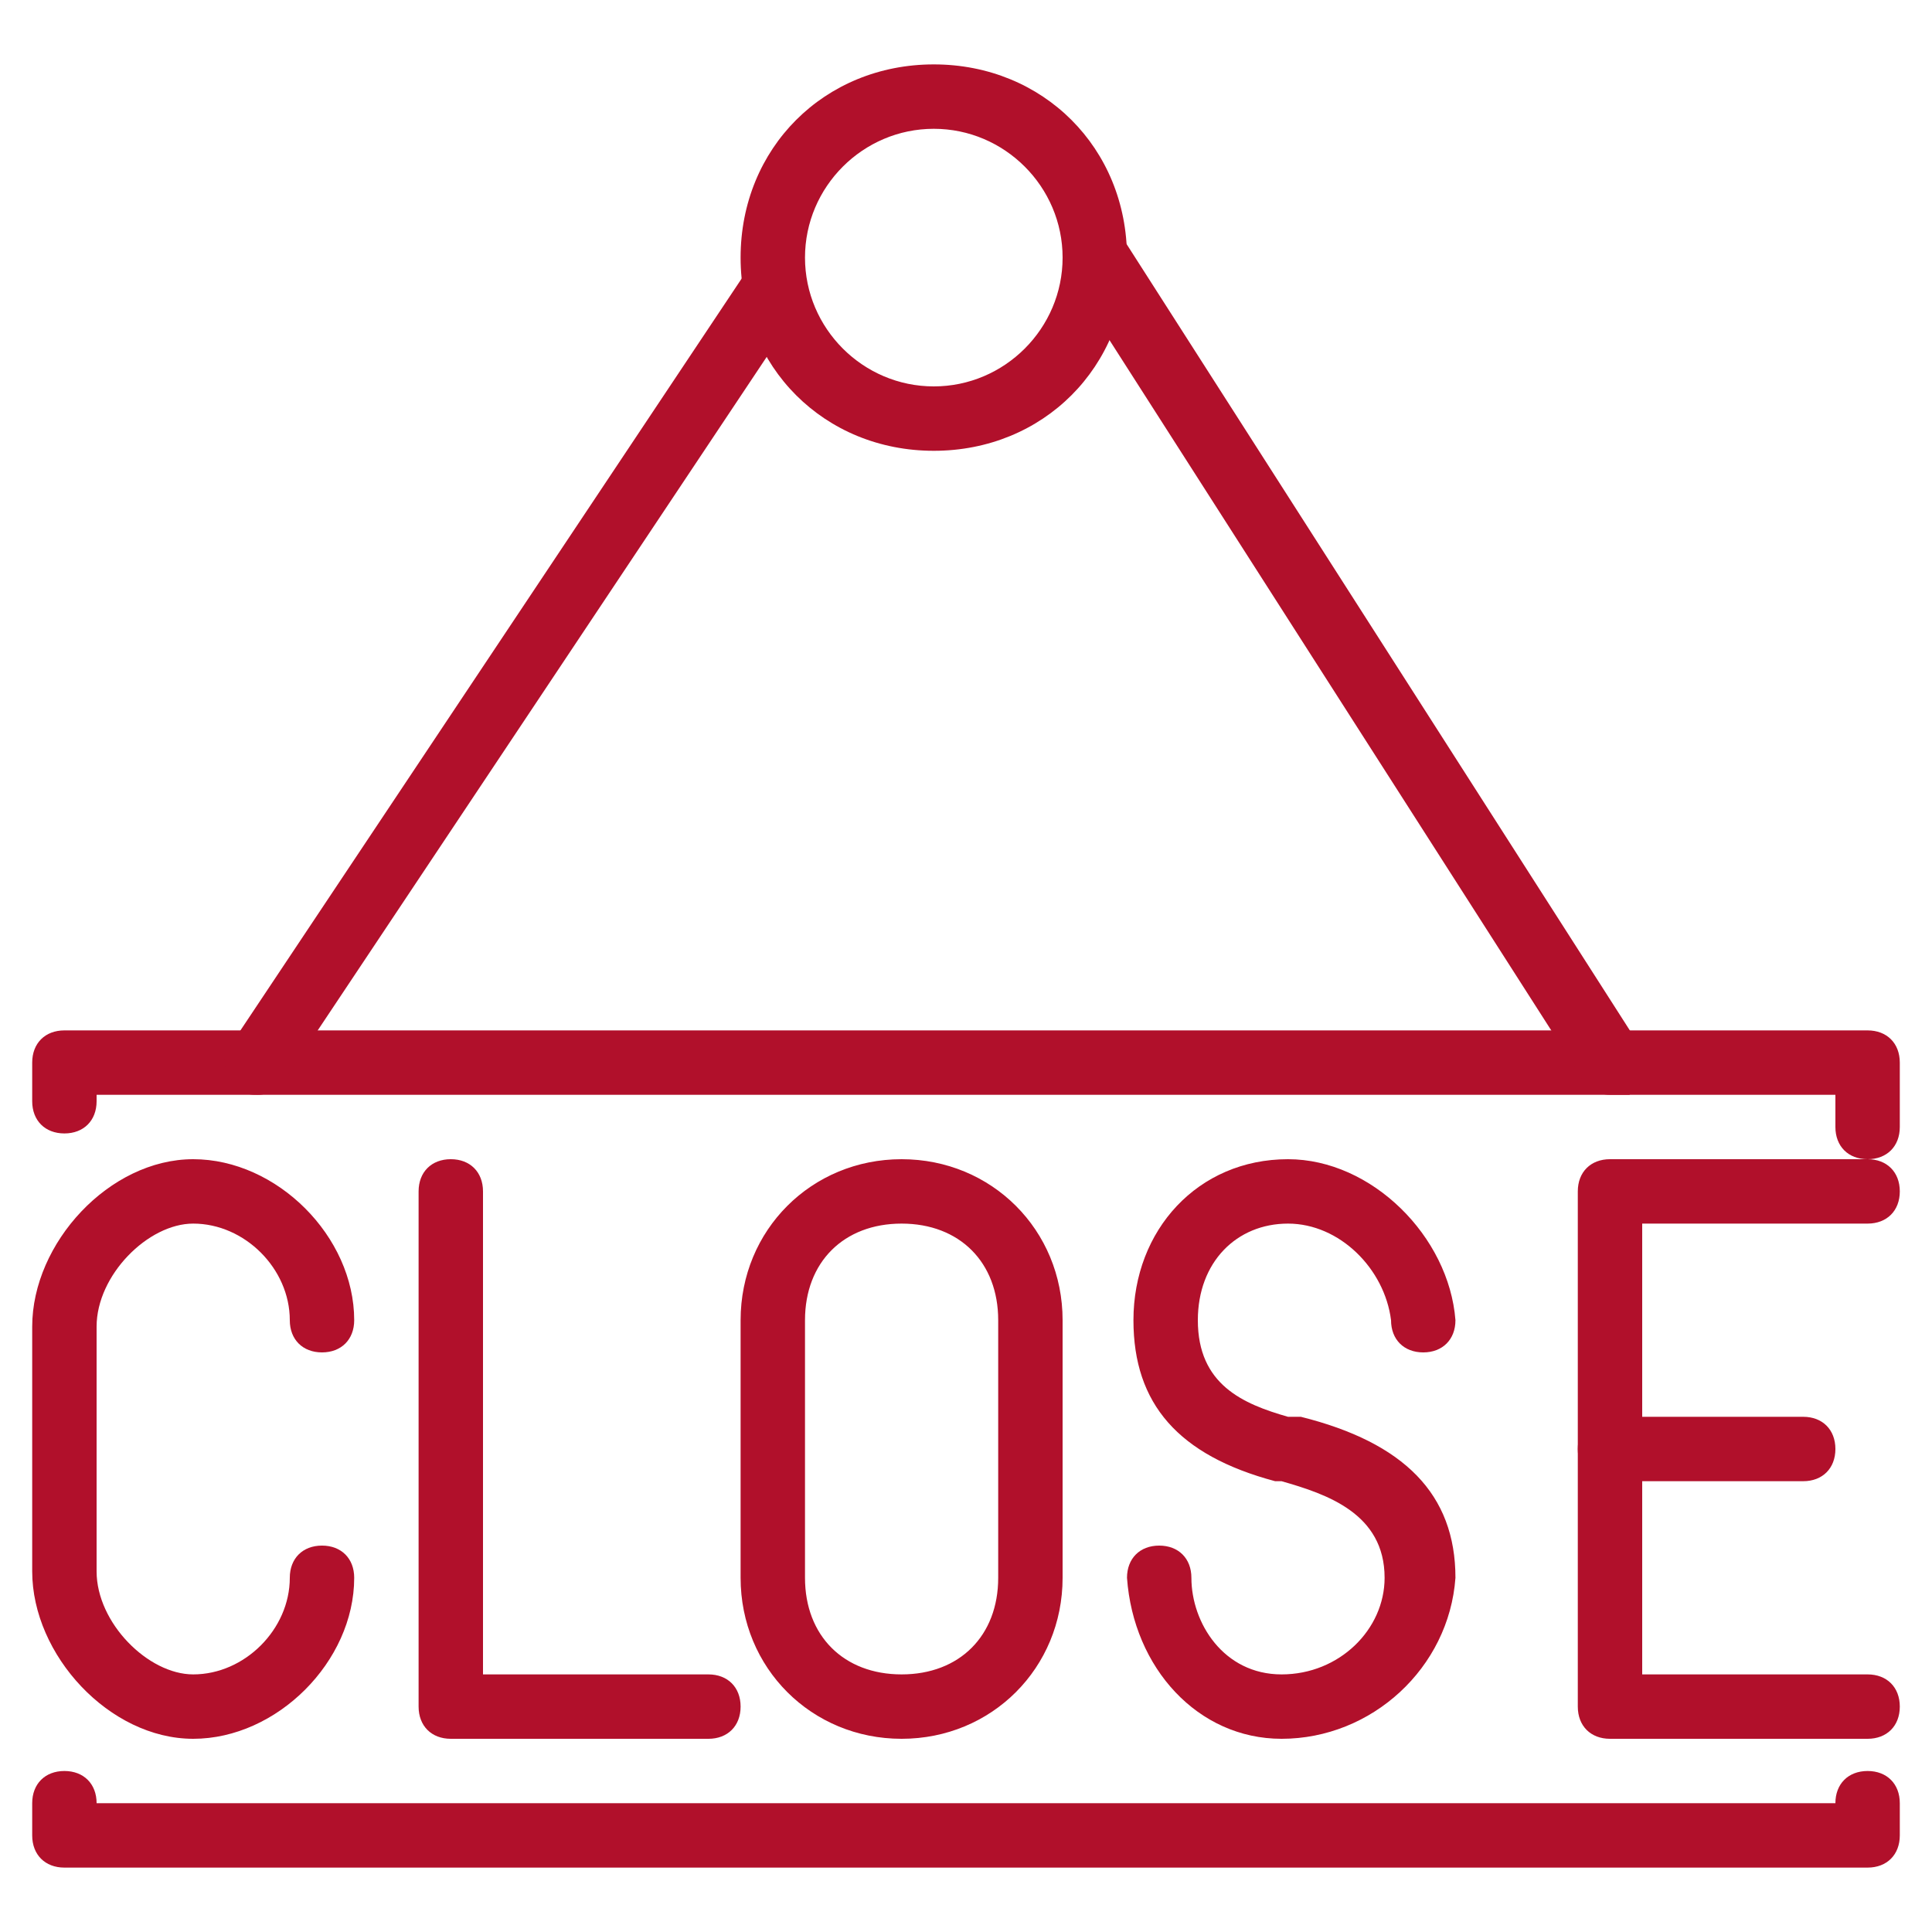 <?xml version="1.0" standalone="no"?><!DOCTYPE svg PUBLIC "-//W3C//DTD SVG 1.1//EN" "http://www.w3.org/Graphics/SVG/1.1/DTD/svg11.dtd"><svg t="1669349669882" class="icon" viewBox="0 0 1024 1024" version="1.1" xmlns="http://www.w3.org/2000/svg" p-id="14479" xmlns:xlink="http://www.w3.org/1999/xlink" width="64" height="64"><path d="M989.867 989.867H34.133c-10.24 0-17.067-6.827-17.067-17.067V955.733c0-10.24 6.827-17.067 17.067-17.067s17.067 6.827 17.067 17.067h921.6c0-10.24 6.827-17.067 17.067-17.067s17.067 6.827 17.067 17.067v17.067c0 10.24-6.827 17.067-17.067 17.067zM989.867 614.4c-10.24 0-17.067-6.827-17.067-17.067V580.267h-921.6v3.413c0 10.24-6.827 17.067-17.067 17.067s-17.067-6.827-17.067-17.067v-20.48c0-10.24 6.827-17.067 17.067-17.067h955.733c10.24 0 17.067 6.827 17.067 17.067v34.133c0 10.24-6.827 17.067-17.067 17.067z" fill="#b1102b" p-id="14480"></path><path d="M136.533 580.267c-3.413 0-6.827 0-10.24-3.413-6.827-6.827-10.24-17.067-3.413-23.893l273.067-409.6c3.413-6.827 13.653-10.24 23.893-3.413s10.24 17.067 3.413 23.893l-273.067 409.6c-3.413 3.413-6.827 6.827-13.653 6.827zM853.333 580.267c-6.827 0-10.24-3.413-13.653-6.827l-273.067-426.667c-3.413-6.827-3.413-17.067 6.827-23.893 6.827-6.827 17.067-3.413 23.893 6.827l273.067 426.667c3.413 6.827 3.413 17.067-6.827 23.893H853.333z" fill="#b1102b" p-id="14481"></path><path d="M494.933 238.933c-58.027 0-102.4-44.373-102.4-102.4s44.373-102.4 102.4-102.4 102.4 44.373 102.4 102.4-44.373 102.4-102.4 102.4z m0-170.667c-37.547 0-68.267 30.72-68.267 68.267s30.72 68.267 68.267 68.267 68.267-30.72 68.267-68.267-30.72-68.267-68.267-68.267zM102.4 921.6C58.027 921.6 17.067 877.227 17.067 832.853v-129.707C17.067 658.773 58.027 614.4 102.4 614.4s85.333 40.96 85.333 85.333c0 10.24-6.827 17.067-17.067 17.067s-17.067-6.827-17.067-17.067c0-27.307-23.893-51.2-51.2-51.2-23.893 0-51.2 27.307-51.2 54.613v129.707c0 27.307 27.307 54.613 51.2 54.613 27.307 0 51.2-23.893 51.2-51.2 0-10.24 6.827-17.067 17.067-17.067s17.067 6.827 17.067 17.067C187.733 880.64 146.773 921.6 102.4 921.6zM989.867 921.6h-136.533c-10.24 0-17.067-6.827-17.067-17.067v-273.067c0-10.24 6.827-17.067 17.067-17.067h136.533c10.24 0 17.067 6.827 17.067 17.067s-6.827 17.067-17.067 17.067h-119.467v238.933H989.867c10.24 0 17.067 6.827 17.067 17.067s-6.827 17.067-17.067 17.067z" fill="#b1102b" p-id="14482"></path><path d="M955.733 785.067h-102.4c-10.24 0-17.067-6.827-17.067-17.067s6.827-17.067 17.067-17.067h102.4c10.24 0 17.067 6.827 17.067 17.067s-6.827 17.067-17.067 17.067zM375.467 921.6H238.933c-10.24 0-17.067-6.827-17.067-17.067v-273.067c0-10.24 6.827-17.067 17.067-17.067s17.067 6.827 17.067 17.067V887.467H375.467c10.24 0 17.067 6.827 17.067 17.067s-6.827 17.067-17.067 17.067zM477.867 921.6c-47.787 0-85.333-37.547-85.333-85.333v-136.533c0-47.787 37.547-85.333 85.333-85.333s85.333 37.547 85.333 85.333v136.533c0 47.787-37.547 85.333-85.333 85.333z m0-273.067c-30.72 0-51.2 20.48-51.2 51.2v136.533c0 30.72 20.48 51.2 51.2 51.2s51.2-20.48 51.2-51.2v-136.533c0-30.72-20.48-51.2-51.2-51.2zM679.253 921.6c-44.373 0-78.507-37.547-81.92-85.333 0-10.24 6.827-17.067 17.067-17.067s17.067 6.827 17.067 17.067c0 23.893 17.067 51.2 47.787 51.2 30.72 0 54.613-23.893 54.613-51.2 0-34.133-30.72-44.373-54.613-51.2h-3.413c-51.2-13.653-75.093-40.96-75.093-85.333 0-47.787 34.133-85.333 81.92-85.333 44.373 0 85.333 40.96 88.747 85.333 0 10.24-6.827 17.067-17.067 17.067s-17.067-6.827-17.067-17.067c-3.413-27.307-27.307-51.2-54.613-51.2s-47.787 20.48-47.787 51.2c0 34.133 23.893 44.373 47.787 51.2h6.827c54.613 13.653 81.92 40.96 81.92 85.333-3.413 47.787-44.373 85.333-92.16 85.333z" fill="#b1102b" p-id="14483"></path></svg>